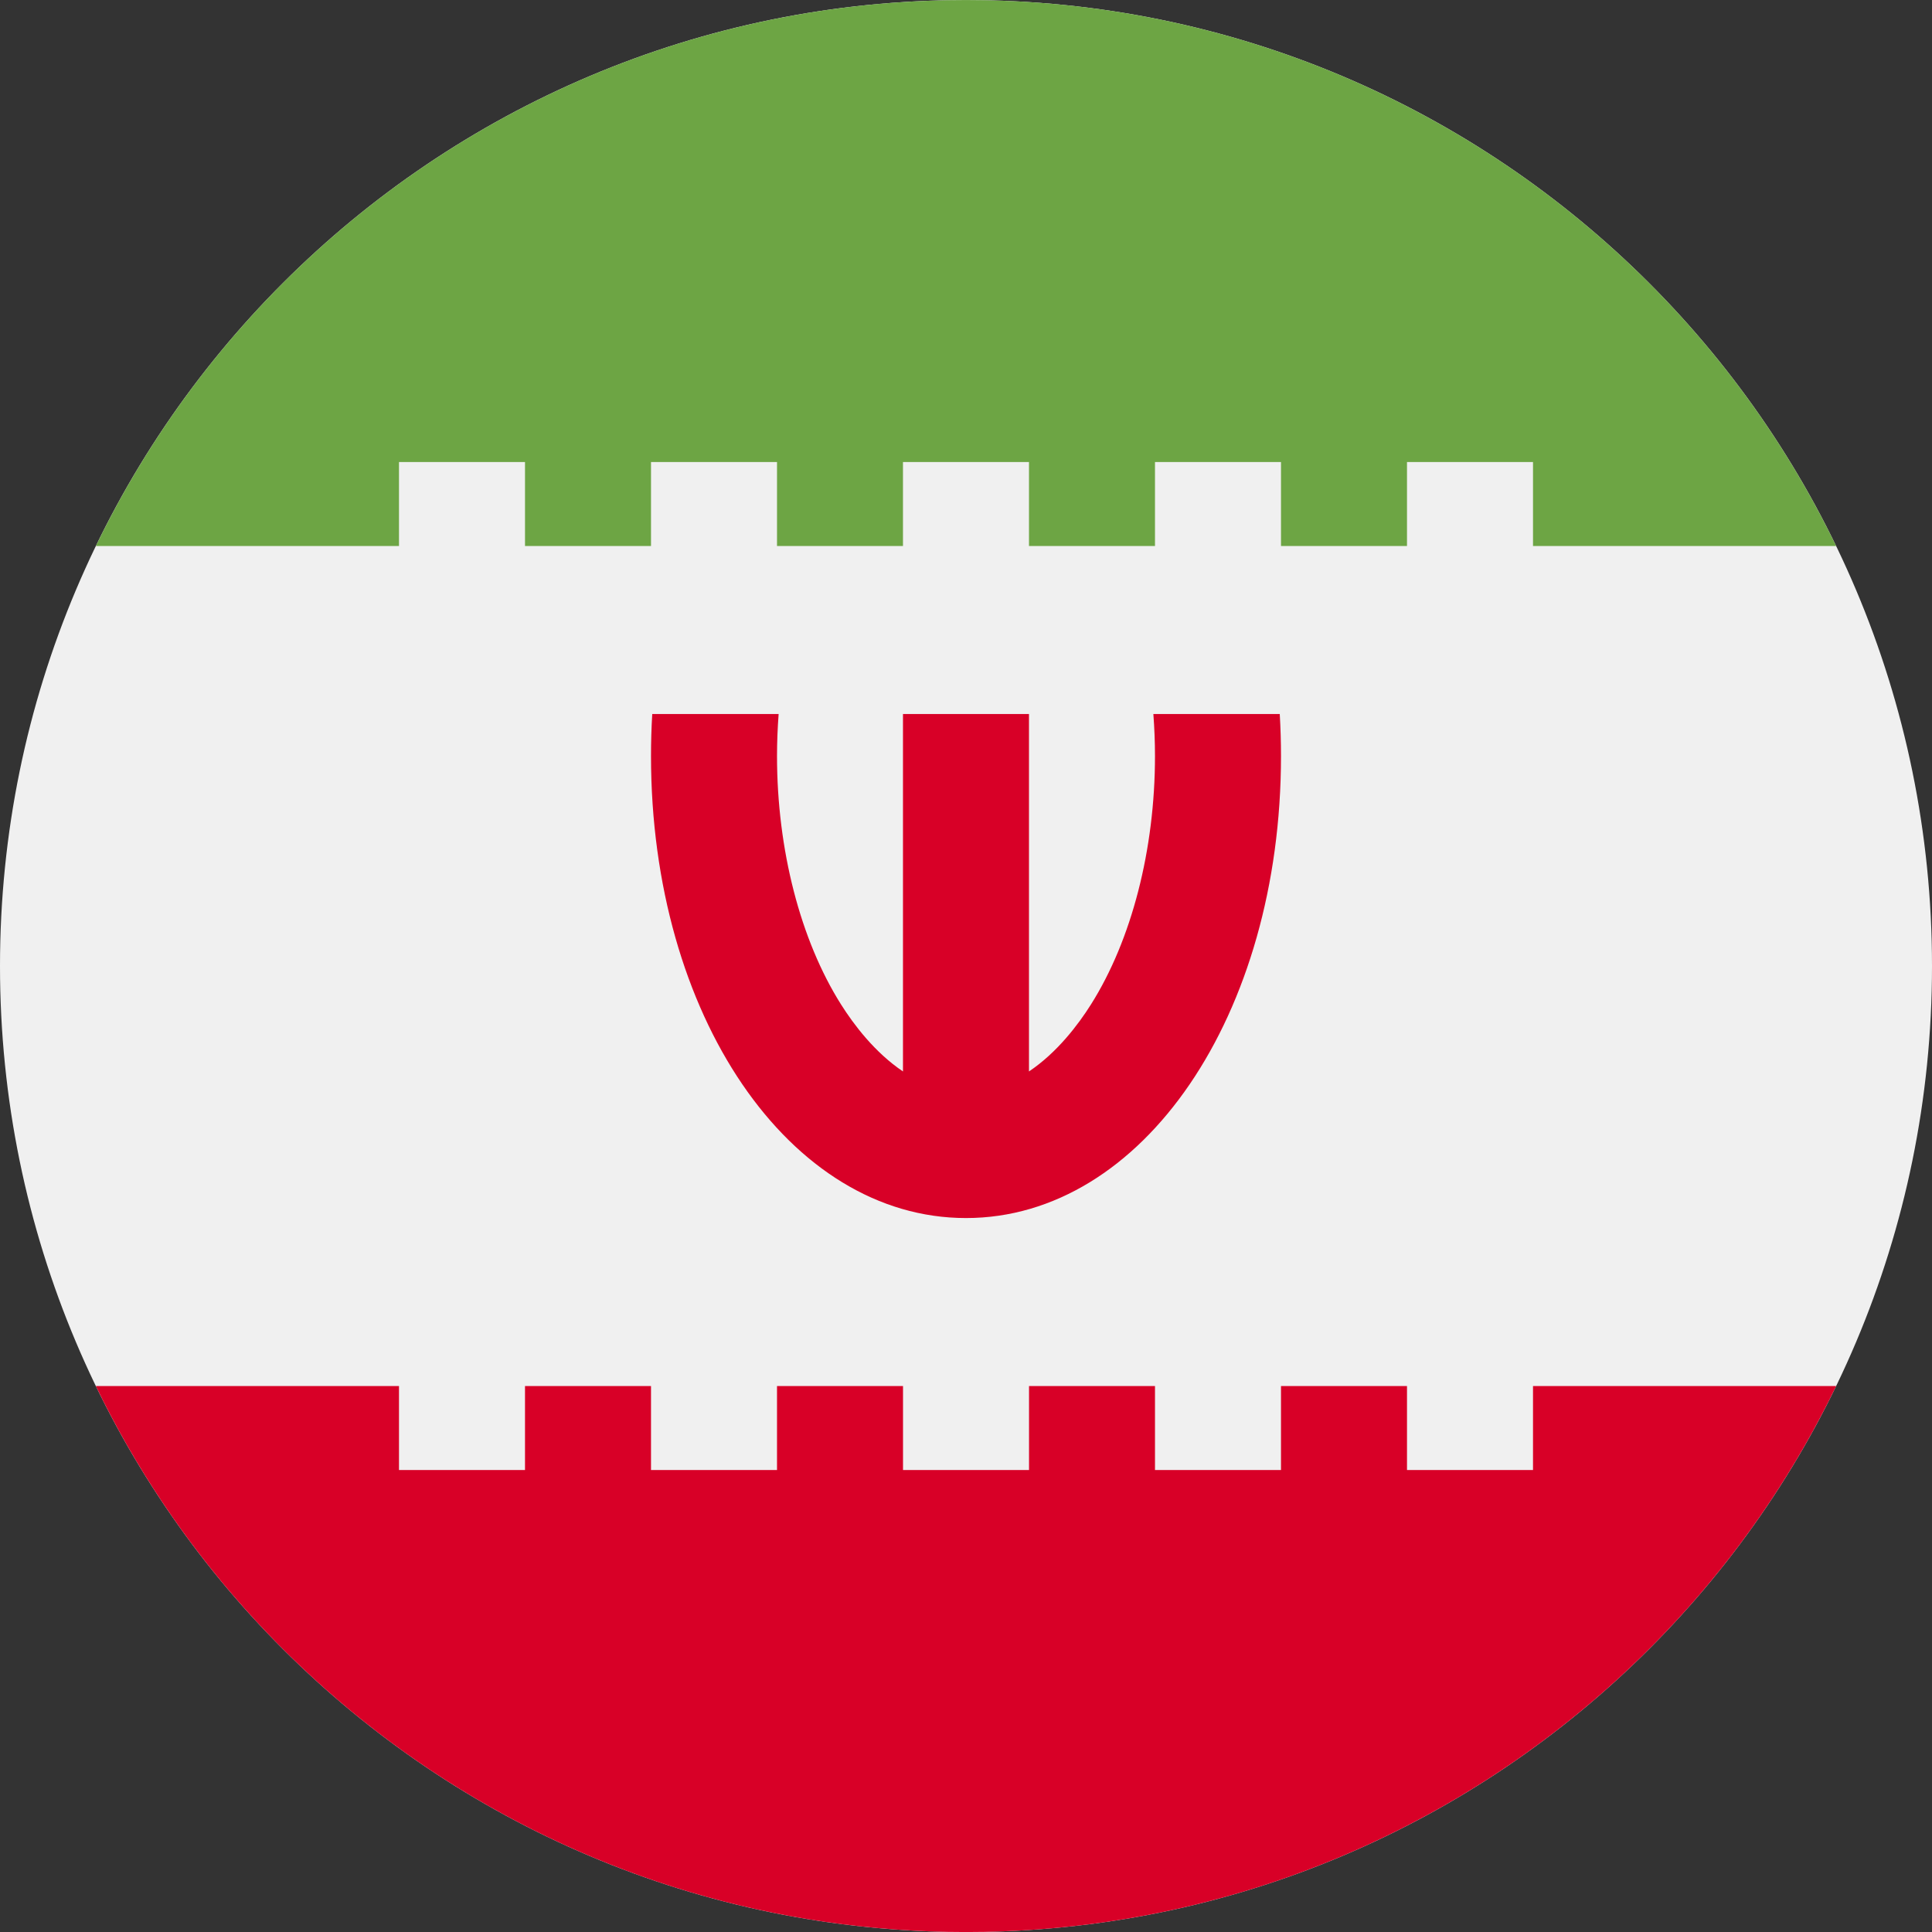 <svg width="50" height="50" viewBox="0 0 50 50" fill="none" xmlns="http://www.w3.org/2000/svg">
<rect x="0" y="0" width="50" height="50" fill="#333333" stroke="none"/>
<g clip-path="url(#clip0_105_1699)">
<path d="M25 50.001C38.807 50.001 50 38.808 50 25.001C50 11.194 38.807 0.001 25 0.001C11.193 0.001 0 11.194 0 25.001C0 38.808 11.193 50.001 25 50.001Z" fill="#F0F0F0"/>
<path d="M33.12 18.479H29.849C29.876 18.839 29.891 19.201 29.891 19.566C29.891 21.984 29.287 24.328 28.233 25.997C27.908 26.512 27.362 27.238 26.63 27.729V18.479H23.369V27.729C22.638 27.238 22.092 26.512 21.767 25.997C20.713 24.328 20.109 21.984 20.109 19.566C20.109 19.201 20.124 18.838 20.151 18.479H16.88C16.859 18.837 16.848 19.199 16.848 19.566C16.848 26.271 20.428 31.523 25 31.523C29.571 31.523 33.152 26.271 33.152 19.566C33.152 19.199 33.141 18.837 33.12 18.479V18.479Z" fill="#D80027"/>
<path d="M10.326 11.957H13.587V14.131H16.848V11.957H20.109V14.131H23.369V11.957H26.63V14.131H29.891V11.957H33.152V14.131H36.413V11.957H39.674V14.131H47.519C43.476 5.769 34.911 0.001 25 0.001C15.089 0.001 6.524 5.769 2.481 14.131H10.326V11.957Z" fill="#6DA544"/>
<path d="M39.674 35.871V38.044H36.413V35.871H33.152V38.044H29.891V35.871H26.631V38.044H23.37V35.871H20.109V38.044H16.848V35.871H13.587V38.044H10.326V35.871H2.481C6.524 44.233 15.088 50.001 25 50.001C34.911 50.001 43.476 44.233 47.519 35.871H39.674Z" fill="#D80027"/>
</g>
<defs>
<clipPath id="clip0_105_1699">
<rect width="50" height="50" fill="white" transform="translate(0 0.001)"/>
</clipPath>
</defs>
</svg>
